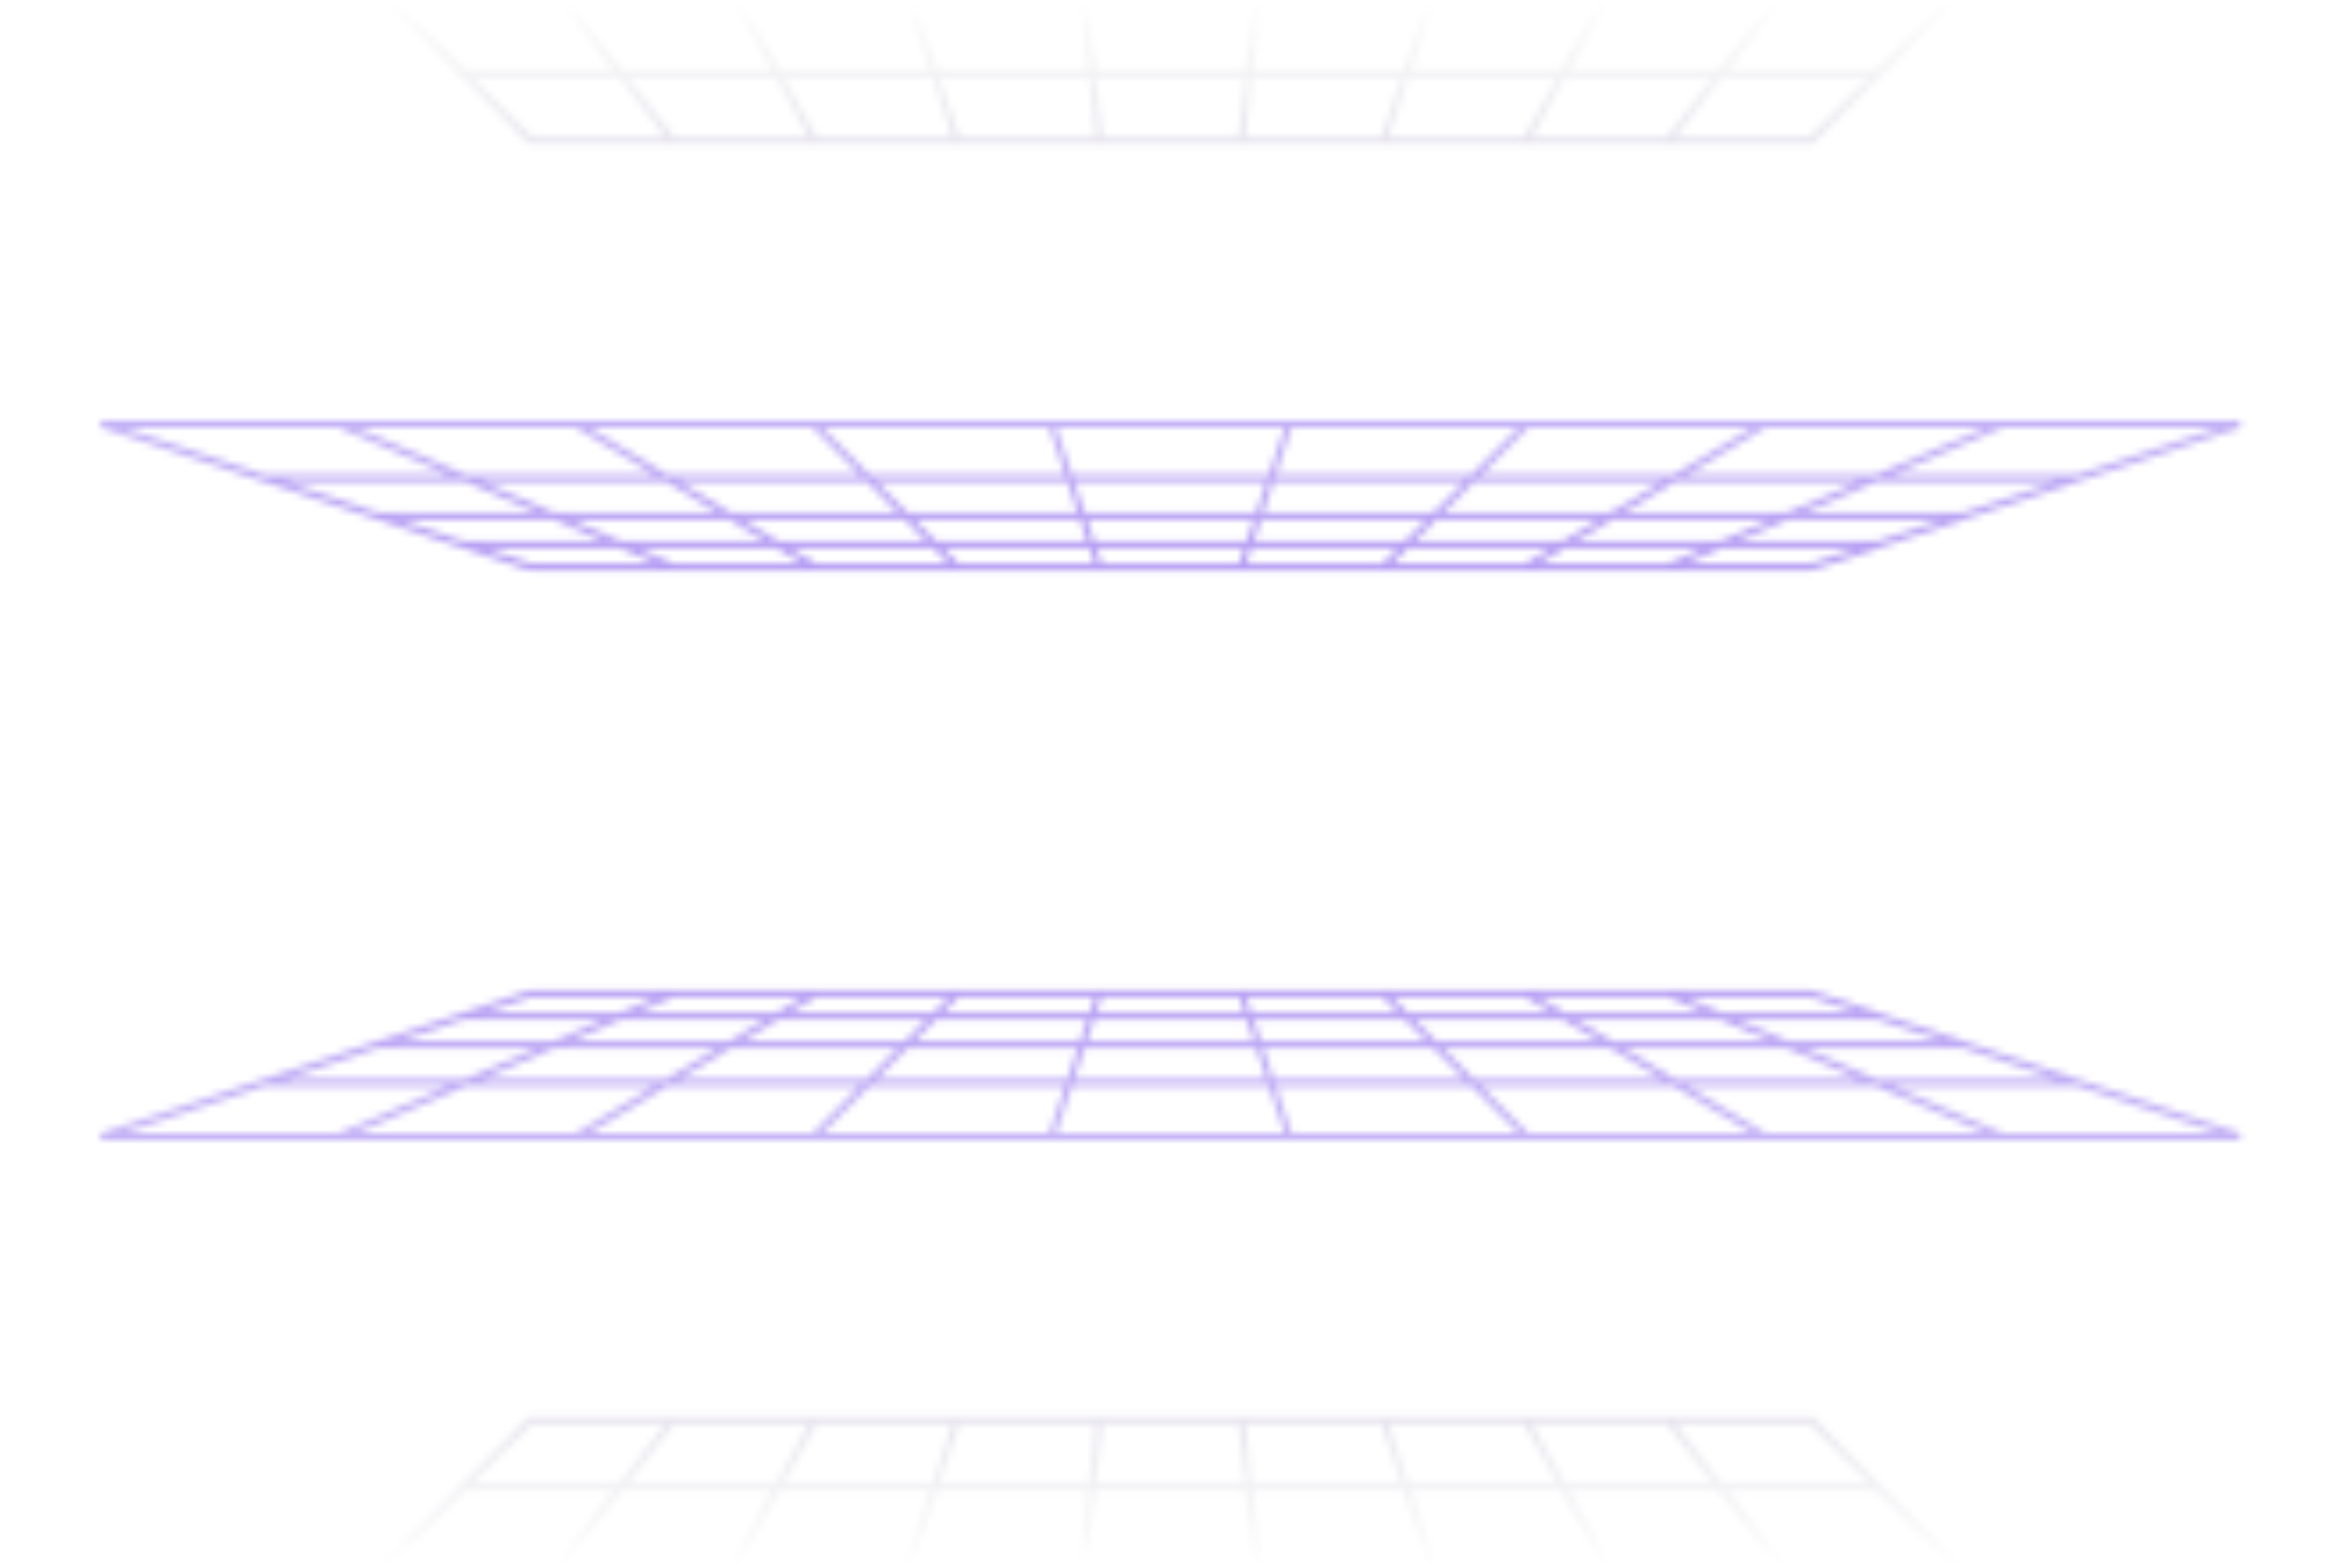 <svg xmlns="http://www.w3.org/2000/svg" width="328" height="220" fill="none"><g clip-path="url(#a)"><mask id="c" width="1012" height="1019" x="-272" y="-400" maskUnits="userSpaceOnUse" style="mask-type:alpha"><g stroke="#fff" stroke-miterlimit="10" clip-path="url(#b)"><path d="M65.102 208.61h198.22M74.42 199.29h179.581l60.21 60.21h-300l60.21-60.21ZM47.541 259.5l46.83-60.21m-13.5 60.21 33.45-60.21m-.11 60.21 20.07-60.21m13.26 60.21 6.69-60.21m26.641 60.21-6.69-60.21m40.029 60.21-20.07-60.21m53.401 60.21-33.45-60.21m66.779 60.21-46.83-60.21M14.21 159.5h300.001m-300.001 0 60.21-20.07M47.541 159.5l46.83-20.07m-13.5 20.07 33.45-20.07m-.11 20.07 20.07-20.07m13.26 20.07 6.69-20.07m26.641 20.07-6.69-20.07m40.029 20.07-20.07-20.07m53.401 20.07-33.45-20.07m66.779 20.07-46.83-20.07m80.169 20.07L254 139.43m-179.578 0h179.58m-188.9 3.11h198.22M53.07 146.55h222.28m-238.409 5.37h254.54M65.102 10.39h198.22M74.42 19.71h179.581l60.21-60.21h-300l60.21 60.21ZM47.541-40.5l46.83 60.21m-13.5-60.21 33.45 60.21m-.11-60.21 20.07 60.21m13.26-60.21 6.69 60.21m26.641-60.21-6.69 60.21m40.029-60.21-20.07 60.21m53.401-60.21-33.45 60.21m66.779-60.21-46.83 60.21M14.21 59.5h300.001m-300.001 0 60.21 20.07M47.541 59.5l46.83 20.07m-13.5-20.07 33.45 20.07m-.11-20.07 20.07 20.07m13.26-20.07 6.69 20.07m26.641-20.07-6.69 20.07m40.029-20.07-20.07 20.07m53.401-20.07-33.45 20.07m66.779-20.07-46.83 20.07M314.21 59.5 254 79.57m-179.578 0h179.58m-188.9-3.11h198.22M53.07 72.45h222.28M36.941 67.08h254.54"/></g></mask><g mask="url(#c)"><path fill="url(#d)" d="M0 0h328v220H0V0Z"/></g></g><defs><clipPath id="a"><path fill="#fff" d="M0 0h328v220H0z"/></clipPath><clipPath id="b"><path fill="#fff" d="M13-41h302.41v301H13z"/></clipPath><linearGradient id="d" x1="143.5" x2="143.5" y1="0" y2="220" gradientUnits="userSpaceOnUse"><stop stop-color="#100B1D" stop-opacity="0"/><stop offset=".245" stop-color="#4408E1" stop-opacity=".3"/><stop offset=".47" stop-color="#4408E1" stop-opacity=".5"/><stop offset=".745" stop-color="#4408E1" stop-opacity=".3"/><stop offset="1" stop-color="#100B1D" stop-opacity="0"/></linearGradient></defs></svg>